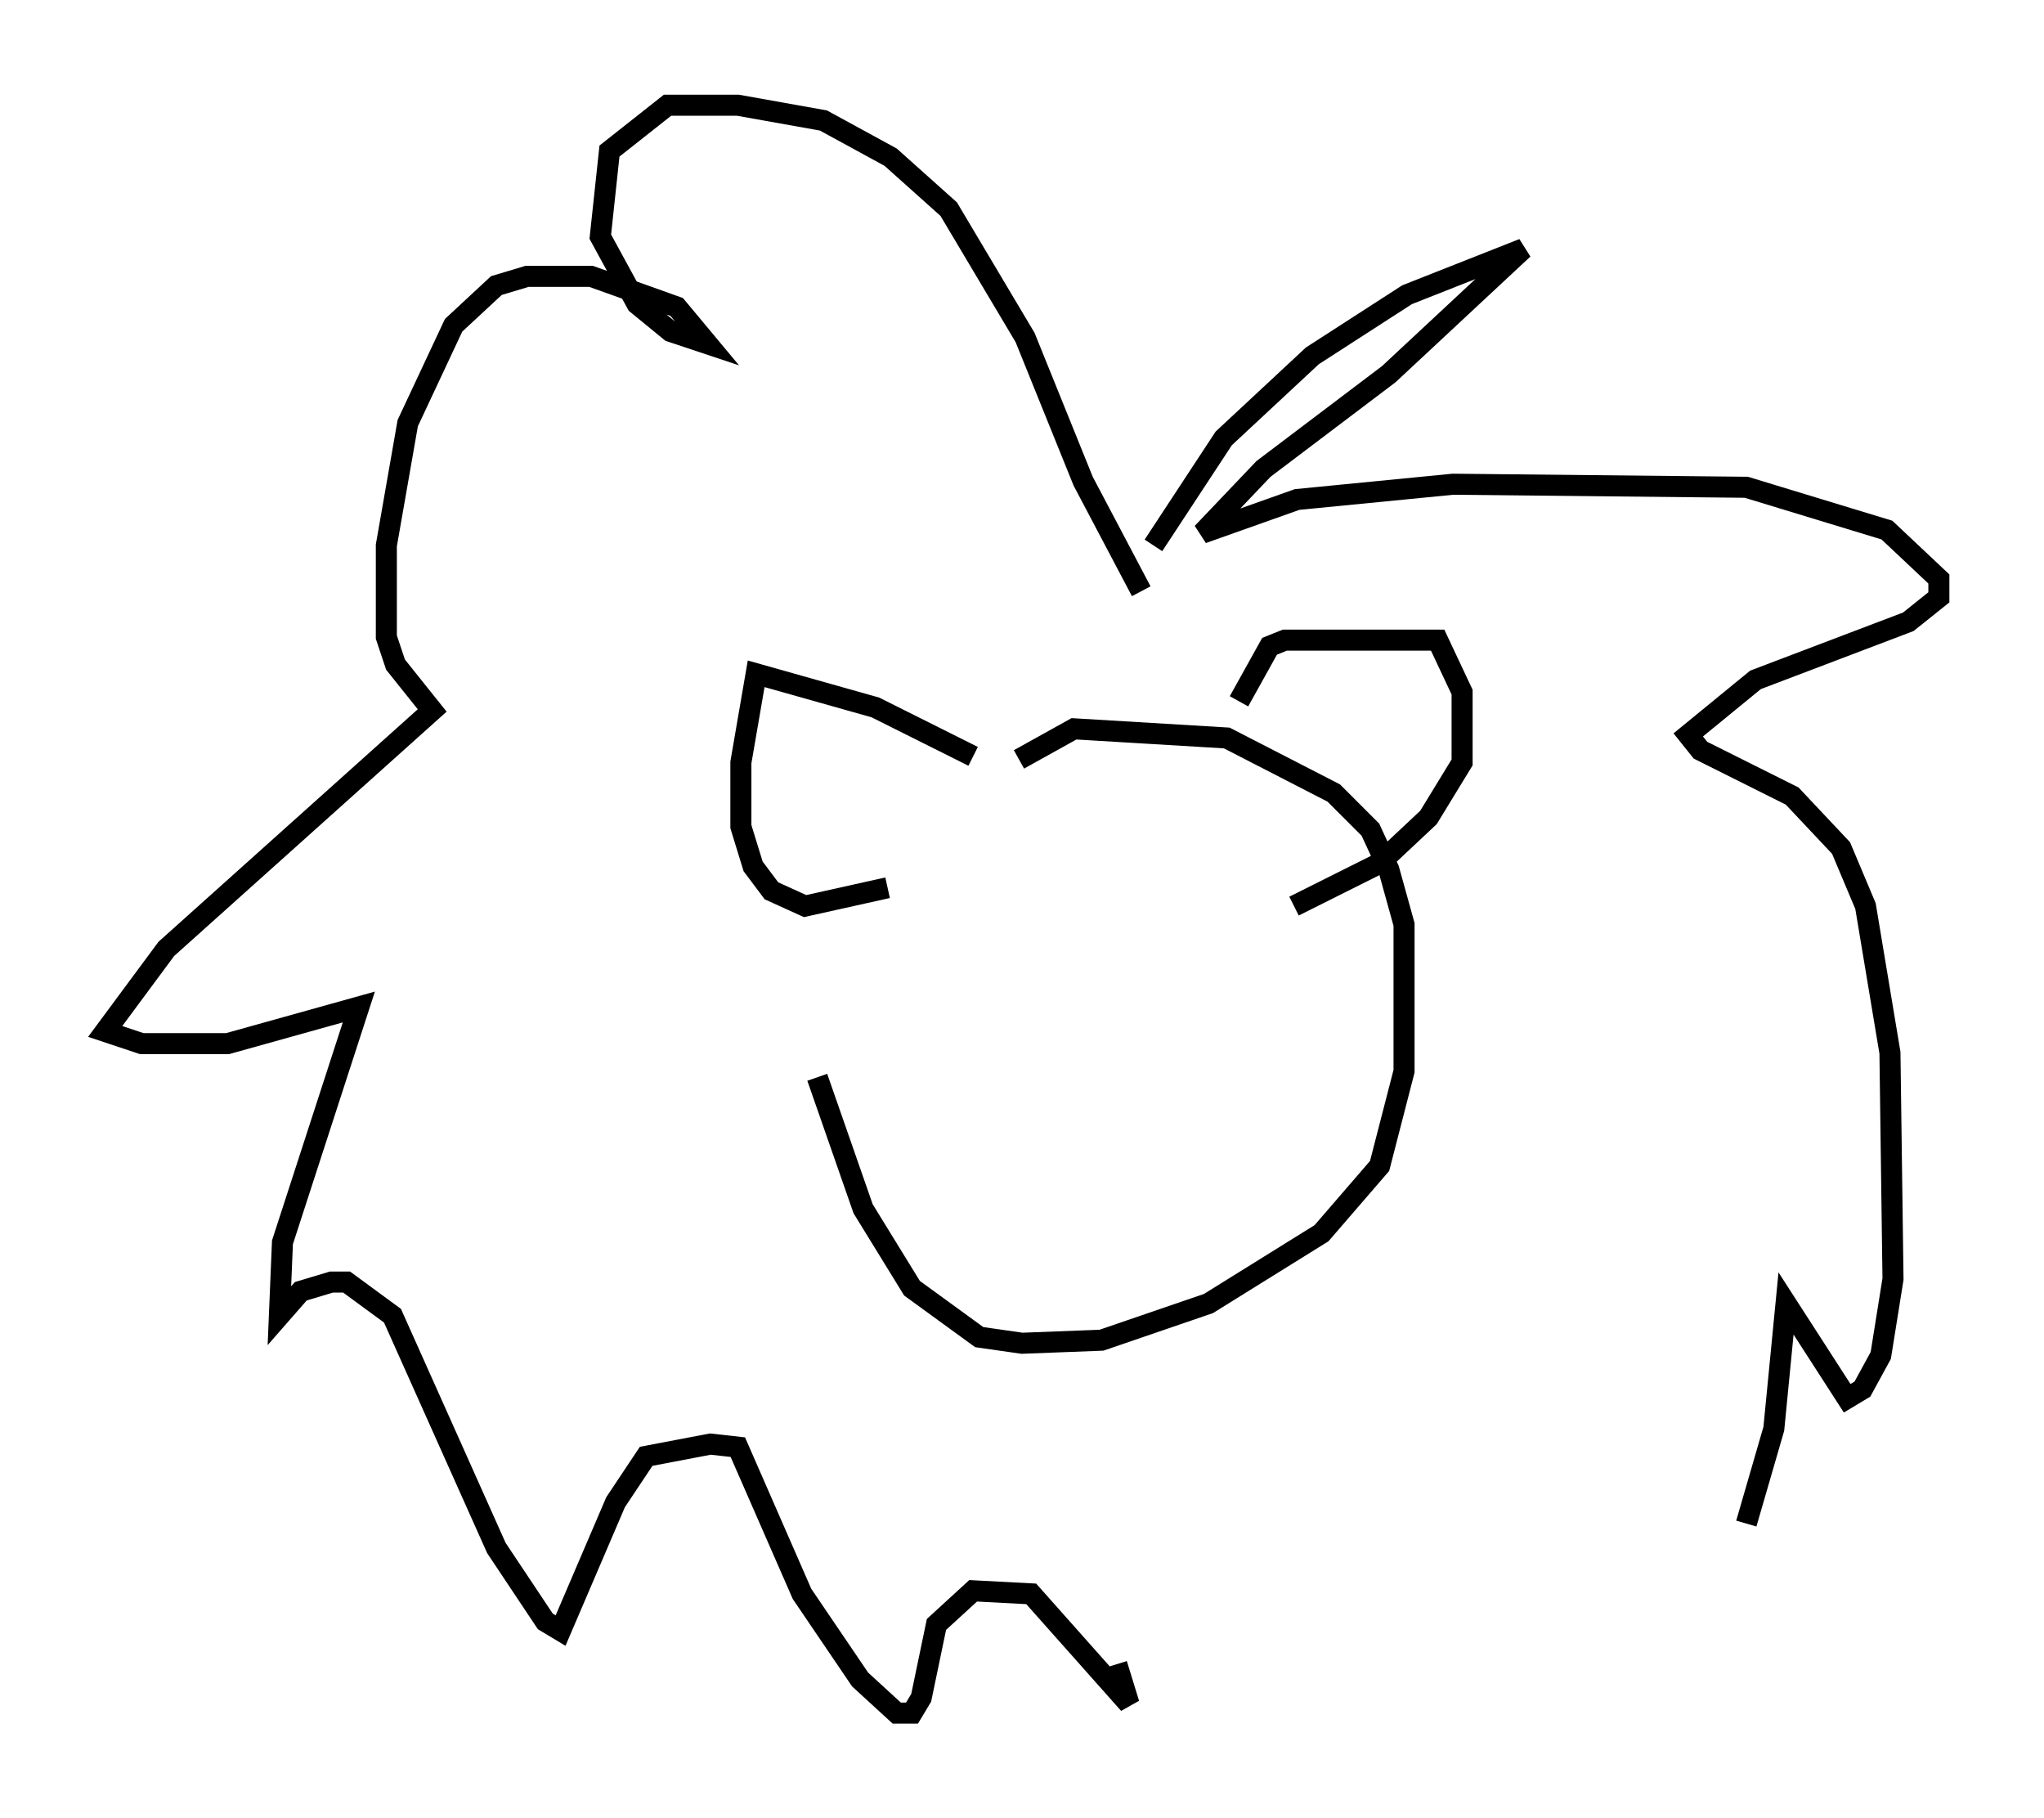 <?xml version="1.0" encoding="utf-8" ?>
<svg baseProfile="full" height="86.402" version="1.1" width="97.151" xmlns="http://www.w3.org/2000/svg" xmlns:ev="http://www.w3.org/2001/xml-events" xmlns:xlink="http://www.w3.org/1999/xlink"><defs /><rect fill="white" height="86.402" width="97.151" x="0" y="0" /><path d="M38.263, 40.441 m0.581, 10.749 l2.179, 6.246 2.324, 3.777 l3.196, 2.324 2.034, 0.291 l3.777, -0.145 5.084, -1.743 l5.374, -3.341 2.76, -3.196 l1.162, -4.503 0.0, -6.972 l-0.726, -2.615 -0.872, -1.888 l-1.743, -1.743 -5.084, -2.615 l-7.263, -0.436 -2.615, 1.453 m10.458, -2.76 l1.453, -2.615 0.726, -0.291 l7.263, 0.0 1.162, 2.469 l0.0, 3.341 -1.598, 2.615 l-2.324, 2.179 -4.067, 2.034 m-15.251, -7.117 l-4.648, -2.324 -5.665, -1.598 l-0.726, 4.212 0.0, 3.05 l0.581, 1.888 0.872, 1.162 l1.598, 0.726 3.922, -0.872 m12.056, -14.089 l-2.76, -5.229 -2.76, -6.827 l-3.631, -6.101 -2.76, -2.469 l-3.196, -1.743 -4.067, -0.726 l-3.341, 0.0 -2.76, 2.179 l-0.436, 4.067 1.743, 3.196 l1.598, 1.307 1.743, 0.581 l-1.453, -1.743 -4.067, -1.453 l-3.05, 0.0 -1.453, 0.436 l-2.034, 1.888 -2.179, 4.648 l-1.017, 5.81 0.0, 4.358 l0.436, 1.307 1.743, 2.179 l-12.637, 11.33 -2.905, 3.922 l1.743, 0.581 4.067, 0.0 l6.246, -1.743 -3.631, 11.184 l-0.145, 3.486 1.017, -1.162 l1.453, -0.436 0.726, 0.0 l2.179, 1.598 4.939, 11.039 l2.324, 3.486 0.726, 0.436 l2.615, -6.101 1.453, -2.179 l3.05, -0.581 1.307, 0.145 l3.05, 6.972 2.76, 4.067 l1.743, 1.598 0.726, 0.0 l0.436, -0.726 0.726, -3.486 l1.743, -1.598 2.76, 0.145 l4.648, 5.229 -0.581, -1.888 m1.743, -53.162 l3.341, -5.084 4.212, -3.922 l4.503, -2.905 5.52, -2.179 l-6.391, 5.955 -5.955, 4.503 l-2.905, 3.05 4.503, -1.598 l7.408, -0.726 13.944, 0.145 l6.682, 2.034 2.469, 2.324 l0.0, 0.872 -1.453, 1.162 l-7.263, 2.76 -3.196, 2.615 l0.581, 0.726 4.358, 2.179 l2.324, 2.469 1.162, 2.76 l1.162, 6.972 0.145, 10.749 l-0.581, 3.631 -0.872, 1.598 l-0.726, 0.436 -2.905, -4.503 l-0.581, 5.955 -1.307, 4.503 " fill="none" stroke="black" stroke-width="1" /></svg>